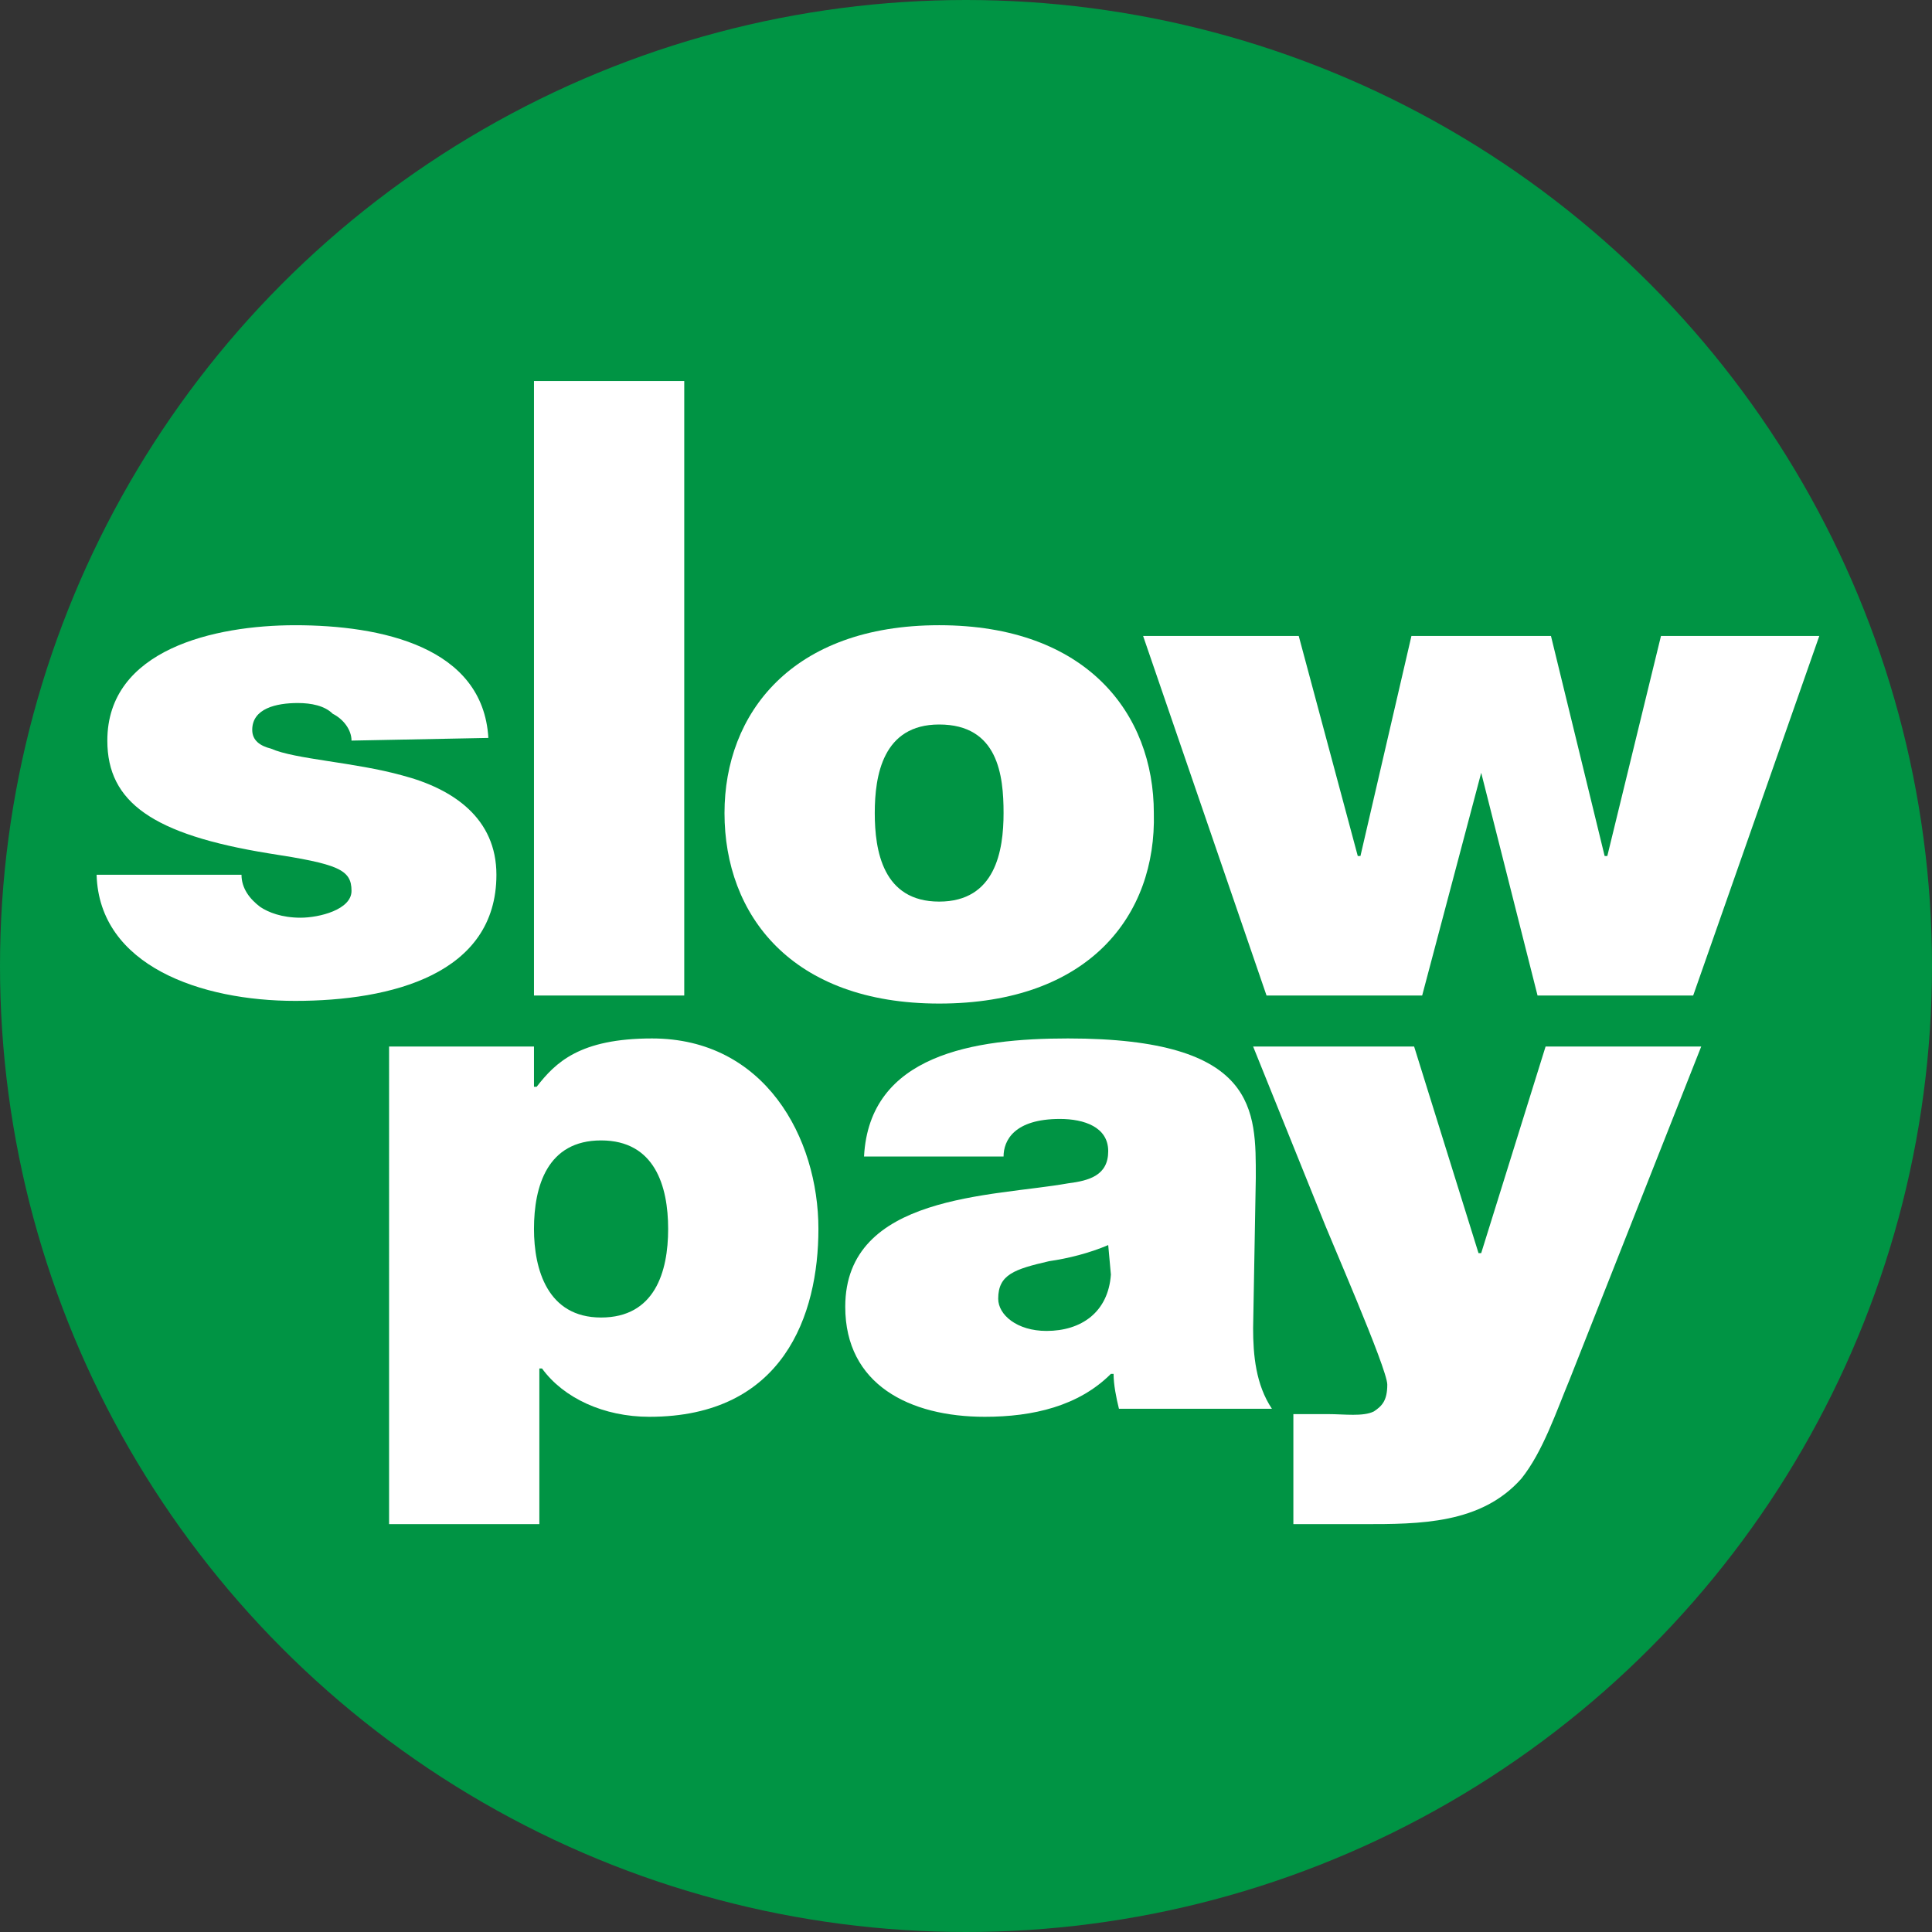 <?xml version="1.0" encoding="utf-8"?>
<!-- Generator: Adobe Illustrator 18.1.1, SVG Export Plug-In . SVG Version: 6.00 Build 0)  -->
<svg version="1.1" id="Layer_1" xmlns="http://www.w3.org/2000/svg" xmlns:xlink="http://www.w3.org/1999/xlink" x="0px" y="0px"
	 viewBox="0 0 72 72" enable-background="new 0 0 72 72" xml:space="preserve">
<rect x="0" y="0" width="72" height="72" fill="#333333" stroke="none"/>
<g>
	<circle fill="#009444" cx="36" cy="36" r="36"/>
</g>
<path fill="#FFFFFF" d="M13.1,27.6c0-0.4-0.3-0.8-0.7-1c-0.3-0.3-0.8-0.4-1.3-0.4c-0.8,0-1.7,0.2-1.7,1c0,0.4,0.3,0.6,0.7,0.7
	c0.9,0.4,3.1,0.5,4.9,1c1.9,0.5,3.5,1.6,3.5,3.7c0,3.7-3.9,4.7-7.5,4.7c-3.5,0-7.3-1.3-7.4-4.7H9c0,0.5,0.3,0.9,0.7,1.2
	c0.3,0.2,0.8,0.4,1.5,0.4s1.9-0.3,1.9-1c0-0.8-0.5-1-3.1-1.4c-4.3-0.7-6-1.9-6-4.2c0-3.4,4-4.3,7-4.3c3.2,0,7,0.8,7.2,4.2L13.1,27.6
	"/>
<rect x="19.9" y="14.2" fill="#FFFFFF" width="5.6" height="22.9"/>
<path fill="#FFFFFF" d="M35,27c-2.1,0-2.4,1.9-2.4,3.3s0.3,3.3,2.4,3.3c2.1,0,2.4-1.9,2.4-3.3S37.2,27,35,27 M35,37.4
	c-5.5,0-8-3.3-8-7.1c0-3.7,2.5-7,8-7s8,3.3,8,7C43.1,34.1,40.6,37.4,35,37.4z"/>
<polyline fill="#FFFFFF" points="63.1,37.1 57.3,37.1 55.2,28.8 55.2,28.8 53,37.1 47.2,37.1 42.6,23.7 48.4,23.7 50.6,31.9 
	50.7,31.9 52.6,23.7 57.8,23.7 59.8,31.9 59.9,31.9 61.9,23.7 67.8,23.7 63.1,37.1 "/>
<path fill="#FFFFFF" d="M22.4,49.1c2,0,2.5-1.7,2.5-3.3s-0.5-3.3-2.5-3.3s-2.5,1.7-2.5,3.3C19.9,47.3,20.4,49.1,22.4,49.1 M14.5,39
	h5.4v1.5H20c0.7-0.9,1.6-1.8,4.3-1.8c4.2,0,6.2,3.7,6.2,7.1c0,3.2-1.3,7-6.3,7c-1.7,0-3.2-0.7-4-1.8h-0.1v5.8h-5.6V39z"/>
<path fill="#FFFFFF" d="M41.3,46.4c-0.7,0.3-1.5,0.5-2.2,0.6c-1.3,0.3-1.9,0.5-1.9,1.4c0,0.6,0.7,1.2,1.8,1.2c1.3,0,2.3-0.7,2.4-2.1
	L41.3,46.4 M46.7,49.5c0,1,0.1,2.1,0.7,3h-5.7c-0.1-0.4-0.2-0.9-0.2-1.3h-0.1c-1.2,1.2-2.9,1.6-4.7,1.6c-2.8,0-5.2-1.2-5.2-4.1
	c0-4.2,5.5-4.1,8.3-4.6c0.8-0.1,1.5-0.3,1.5-1.2s-0.9-1.2-1.8-1.2c-1.7,0-2.1,0.8-2.1,1.4h-5.2c0.2-3.8,4.1-4.4,7.6-4.4
	c7.1,0,7,2.7,7,5.2L46.7,49.5L46.7,49.5z"/>
<path fill="#FFFFFF" d="M58.5,51.4c-0.5,1.2-1,2.7-1.8,3.7c-1.5,1.7-3.8,1.7-5.9,1.7h-2.6v-4.1h1.3c0.6,0,1.3,0.1,1.7-0.1
	c0.3-0.2,0.5-0.4,0.5-1s-2.2-5.6-2.5-6.4L46.7,39h6l2.4,7.7h0.1l2.4-7.7h5.8L58.5,51.4"/>
</svg>
